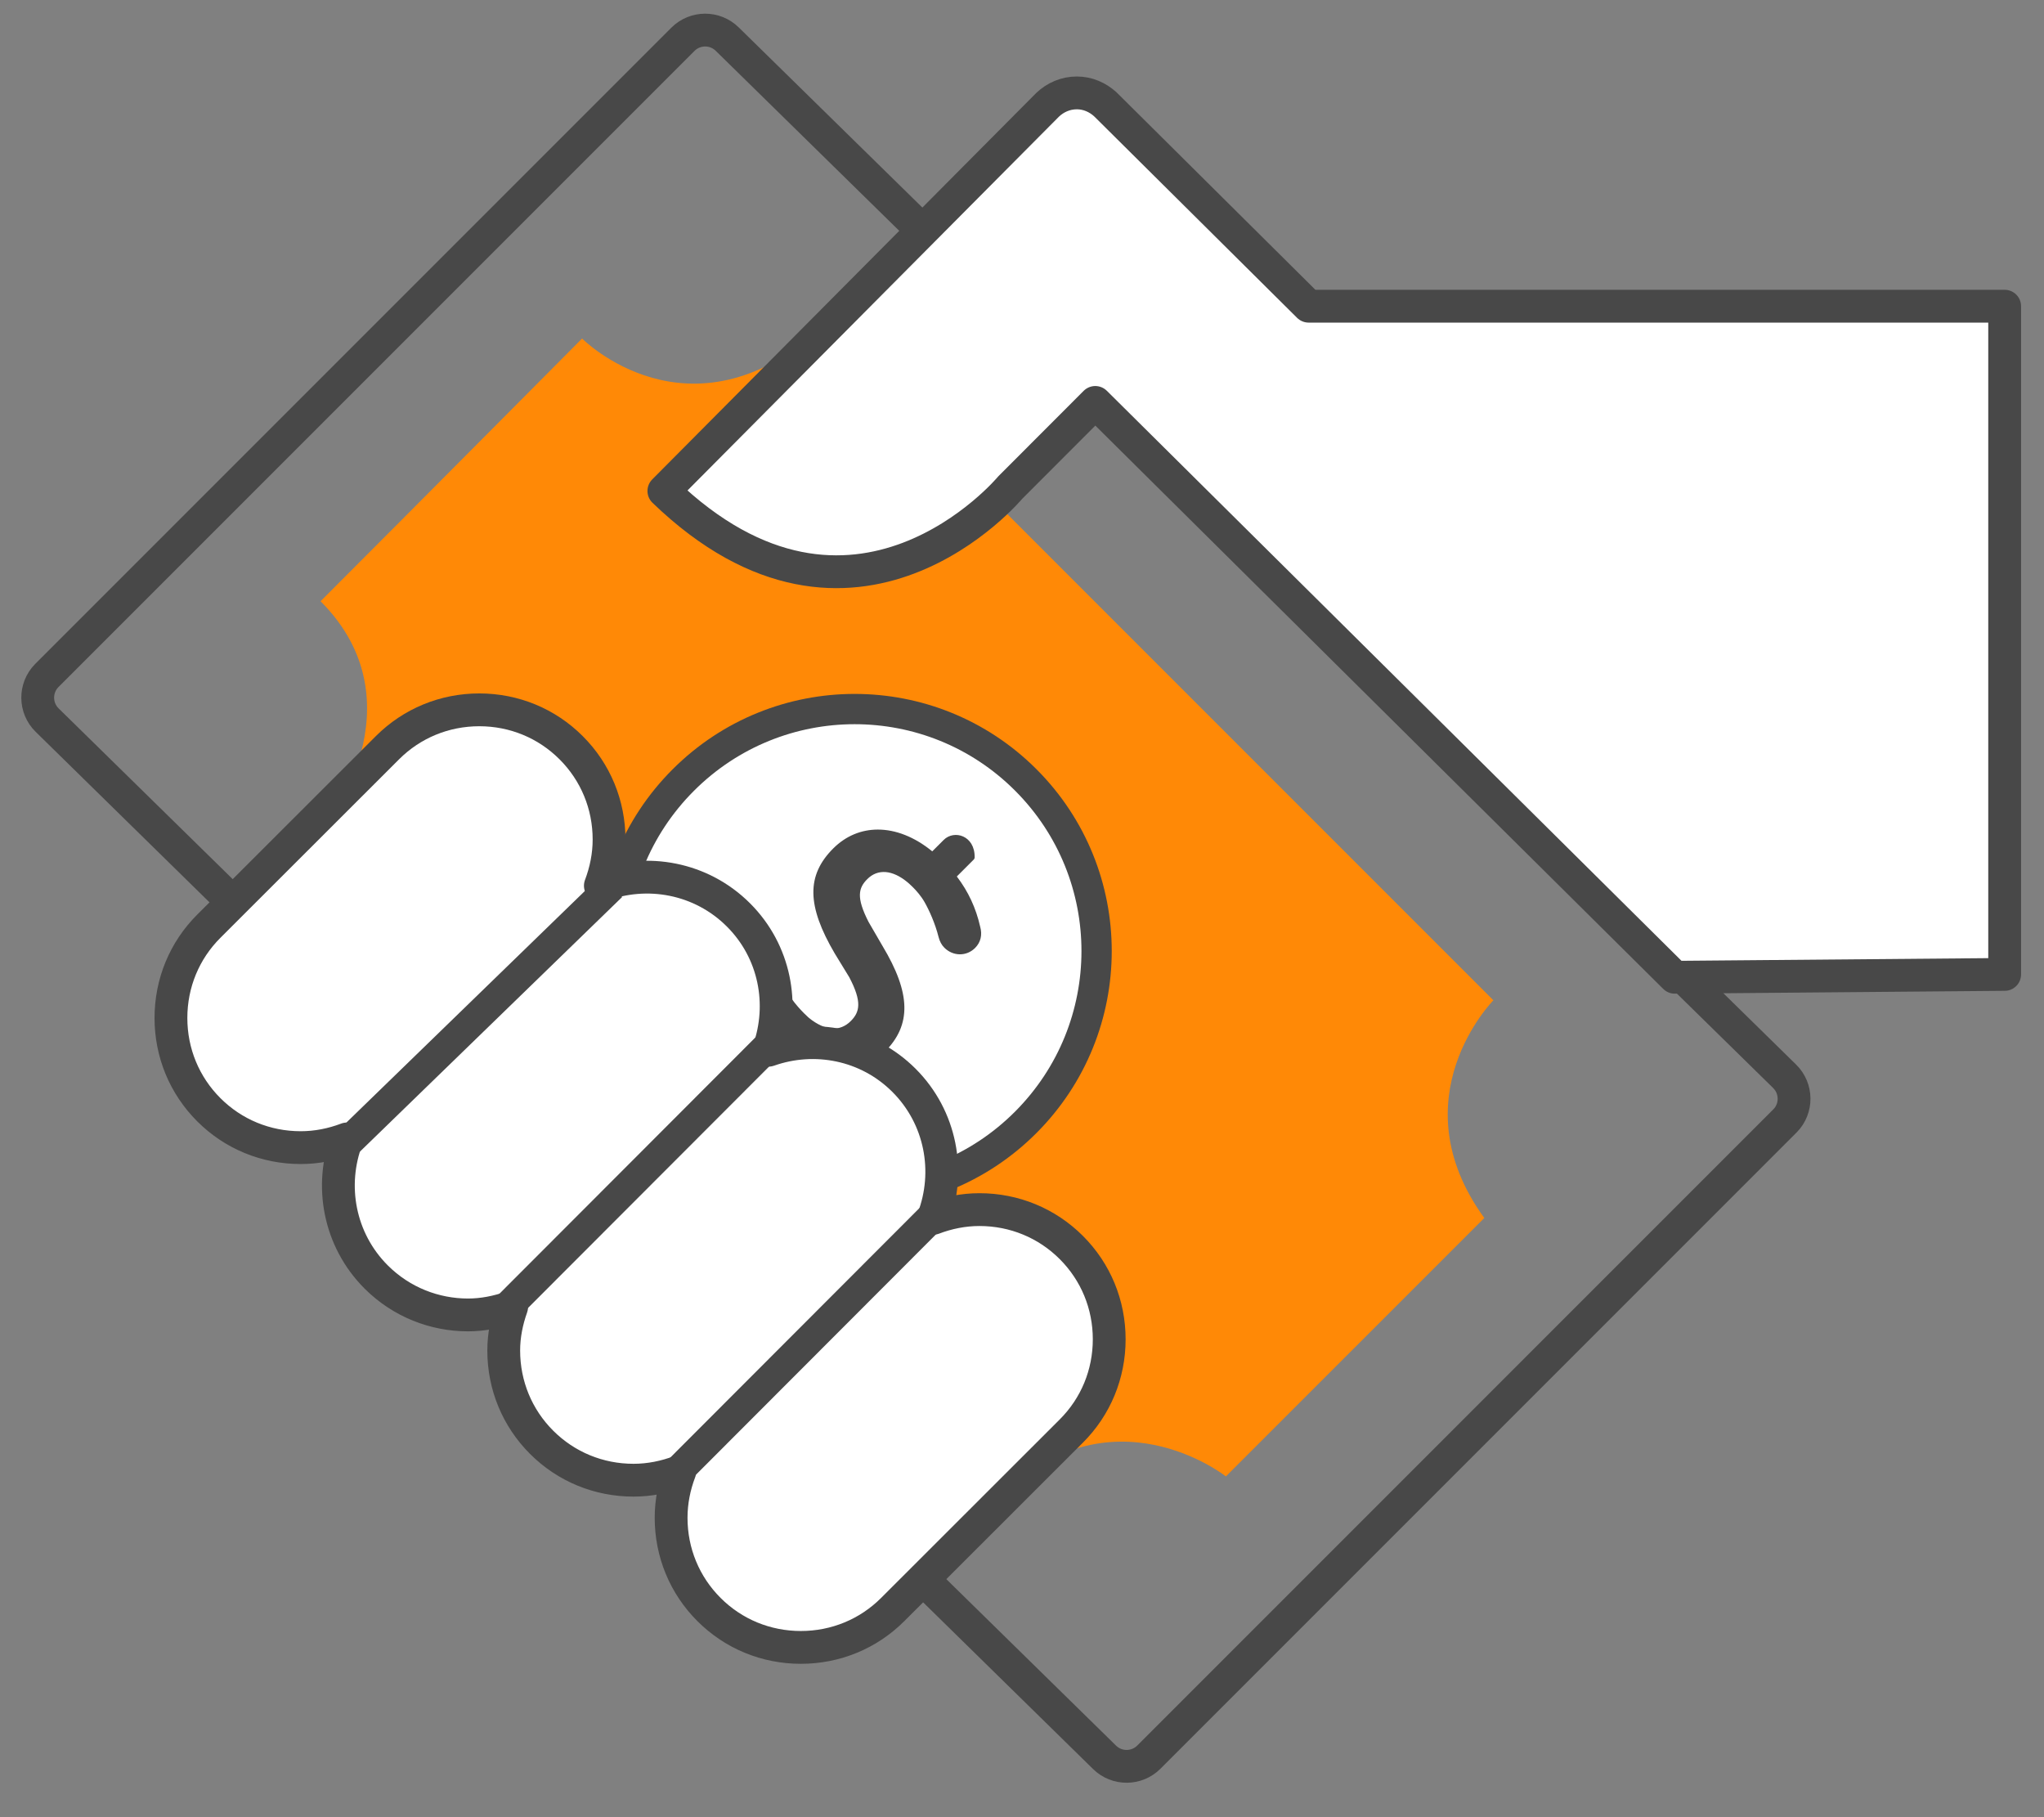 <svg width="81" height="72" viewBox="0 0 81 72" fill="none" xmlns="http://www.w3.org/2000/svg">
<rect x="0" y="0" width="81" height="72" fill="#808080" stroke="none"/>
<path fill-rule="evenodd" clip-rule="evenodd" d="M28.818 1.549C28.33 1.07 27.547 1.073 27.063 1.557L1.86 26.76C1.855 26.765 1.855 26.765 1.851 26.769C1.369 27.261 1.377 28.05 1.868 28.532L43.772 69.629C44.26 70.108 45.043 70.104 45.527 69.621L70.73 44.417C70.734 44.413 70.734 44.413 70.739 44.409C71.221 43.917 71.213 43.127 70.722 42.645L28.818 1.549Z" stroke="#484848" stroke-width="1.3"/>
<path fill-rule="evenodd" clip-rule="evenodd" d="M23.067 13.413C23.067 13.413 27.305 17.697 32.549 13.002L59.18 39.633C59.18 39.633 55.362 43.494 58.82 48.259C55.904 51.174 48.58 58.499 48.58 58.499C48.58 58.499 44.018 54.876 39.518 59.377C37.692 57.628 12.873 32.809 12.873 32.809C12.873 32.809 16.748 27.867 12.703 23.822C16.542 19.982 23.067 13.413 23.067 13.413Z" fill="#FF8906"/>
<path d="M27.069 44.482C30.815 48.228 36.892 48.225 40.642 44.475C44.392 40.725 44.395 34.648 40.649 30.902C36.903 27.155 30.826 27.159 27.076 30.909C23.326 34.659 23.323 40.736 27.069 44.482Z" fill="white" stroke="#484848" stroke-width="1.2"/>
<path d="M33.019 33.617C31.952 34.684 31.969 35.889 33.081 37.781L33.654 38.718C34.173 39.704 34.068 40.103 33.712 40.459C33.282 40.888 32.696 40.844 32.065 40.338C32.064 40.336 31.982 40.266 31.863 40.148C31.723 40.007 31.532 39.801 31.361 39.559C31.029 39.09 30.715 38.257 30.6 37.541C30.579 37.365 30.491 37.188 30.359 37.057C30.021 36.719 29.491 36.719 29.152 37.057C28.934 37.275 28.855 37.557 28.921 37.869C29.096 38.875 29.494 39.781 30.106 40.563L29.575 41.093C29.162 41.507 29.396 42.33 30.263 42.321C30.297 42.321 30.332 42.306 30.356 42.282L31.071 41.568C32.459 42.672 34.018 42.717 35.062 41.673C36.126 40.61 36.099 39.356 34.973 37.482L34.418 36.526C33.923 35.556 34.019 35.182 34.37 34.831C34.785 34.416 35.365 34.462 35.961 34.955C35.963 34.957 36.051 35.027 36.17 35.147C36.306 35.282 36.497 35.495 36.638 35.742C36.819 36.059 37.06 36.59 37.194 37.127C37.238 37.3 37.315 37.443 37.424 37.551C37.768 37.895 38.302 37.899 38.64 37.561C38.864 37.337 38.934 37.043 38.842 36.715C38.674 35.974 38.371 35.323 37.917 34.728L38.585 34.06C38.609 34.036 38.624 34.001 38.624 33.967C38.633 33.101 37.809 32.867 37.396 33.28L36.944 33.732C36.242 33.158 35.492 32.869 34.787 32.869C34.134 32.869 33.52 33.117 33.019 33.617Z" fill="#484848"/>
<path fill-rule="evenodd" clip-rule="evenodd" d="M38.814 47.927C38.175 47.927 37.559 48.053 36.982 48.272C37.68 46.436 37.3 44.279 35.822 42.803C34.372 41.354 32.271 40.969 30.457 41.612C31.101 39.799 30.715 37.7 29.265 36.252C27.787 34.774 25.629 34.395 23.791 35.093C24.009 34.516 24.136 33.901 24.136 33.263C24.136 31.886 23.603 30.594 22.633 29.626C21.665 28.658 20.373 28.125 18.994 28.125C17.615 28.125 16.323 28.658 15.354 29.626L8.276 36.697C7.307 37.664 6.774 38.956 6.774 40.334C6.774 41.712 7.307 43.003 8.276 43.971C9.244 44.939 10.537 45.471 11.916 45.471C12.555 45.471 13.17 45.346 13.748 45.127C13.049 46.963 13.43 49.119 14.907 50.596C15.911 51.599 17.229 52.1 18.547 52.1C19.134 52.1 19.716 51.984 20.275 51.786C20.081 52.333 19.962 52.911 19.962 53.51C19.962 54.888 20.495 56.18 21.465 57.148C22.433 58.115 23.727 58.648 25.104 58.648C25.744 58.648 26.361 58.521 26.94 58.302C26.72 58.88 26.595 59.497 26.595 60.136C26.595 61.513 27.127 62.805 28.097 63.773C29.065 64.741 30.357 65.273 31.736 65.273C33.115 65.273 34.407 64.741 35.376 63.773L42.454 56.701C43.423 55.734 43.956 54.443 43.956 53.065C43.956 51.687 43.423 50.396 42.454 49.428C41.486 48.46 40.193 47.927 38.814 47.927Z" fill="white" stroke="#484848" stroke-width="1.3" stroke-linejoin="round"/>
<path fill-rule="evenodd" clip-rule="evenodd" d="M79.441 12.132H51.859L43.916 4.246L43.794 4.126C43.495 3.857 43.108 3.681 42.673 3.681C42.223 3.681 41.819 3.864 41.517 4.15L26.308 19.453C33.856 26.732 40.034 19.319 40.034 19.319L43.404 15.945L66.369 38.721L79.441 38.608V12.132Z" fill="white" stroke="#484848" stroke-width="1.3" stroke-linejoin="round"/>
<path d="M13.079 45.943L24.238 35.109" stroke="#484848" stroke-width="1.2"/>
<path d="M20.029 51.871L30.493 41.395" stroke="#484848" stroke-width="1.2"/>
<path d="M26.308 58.855L37.47 47.68" stroke="#484848" stroke-width="1.2"/>
</svg>
